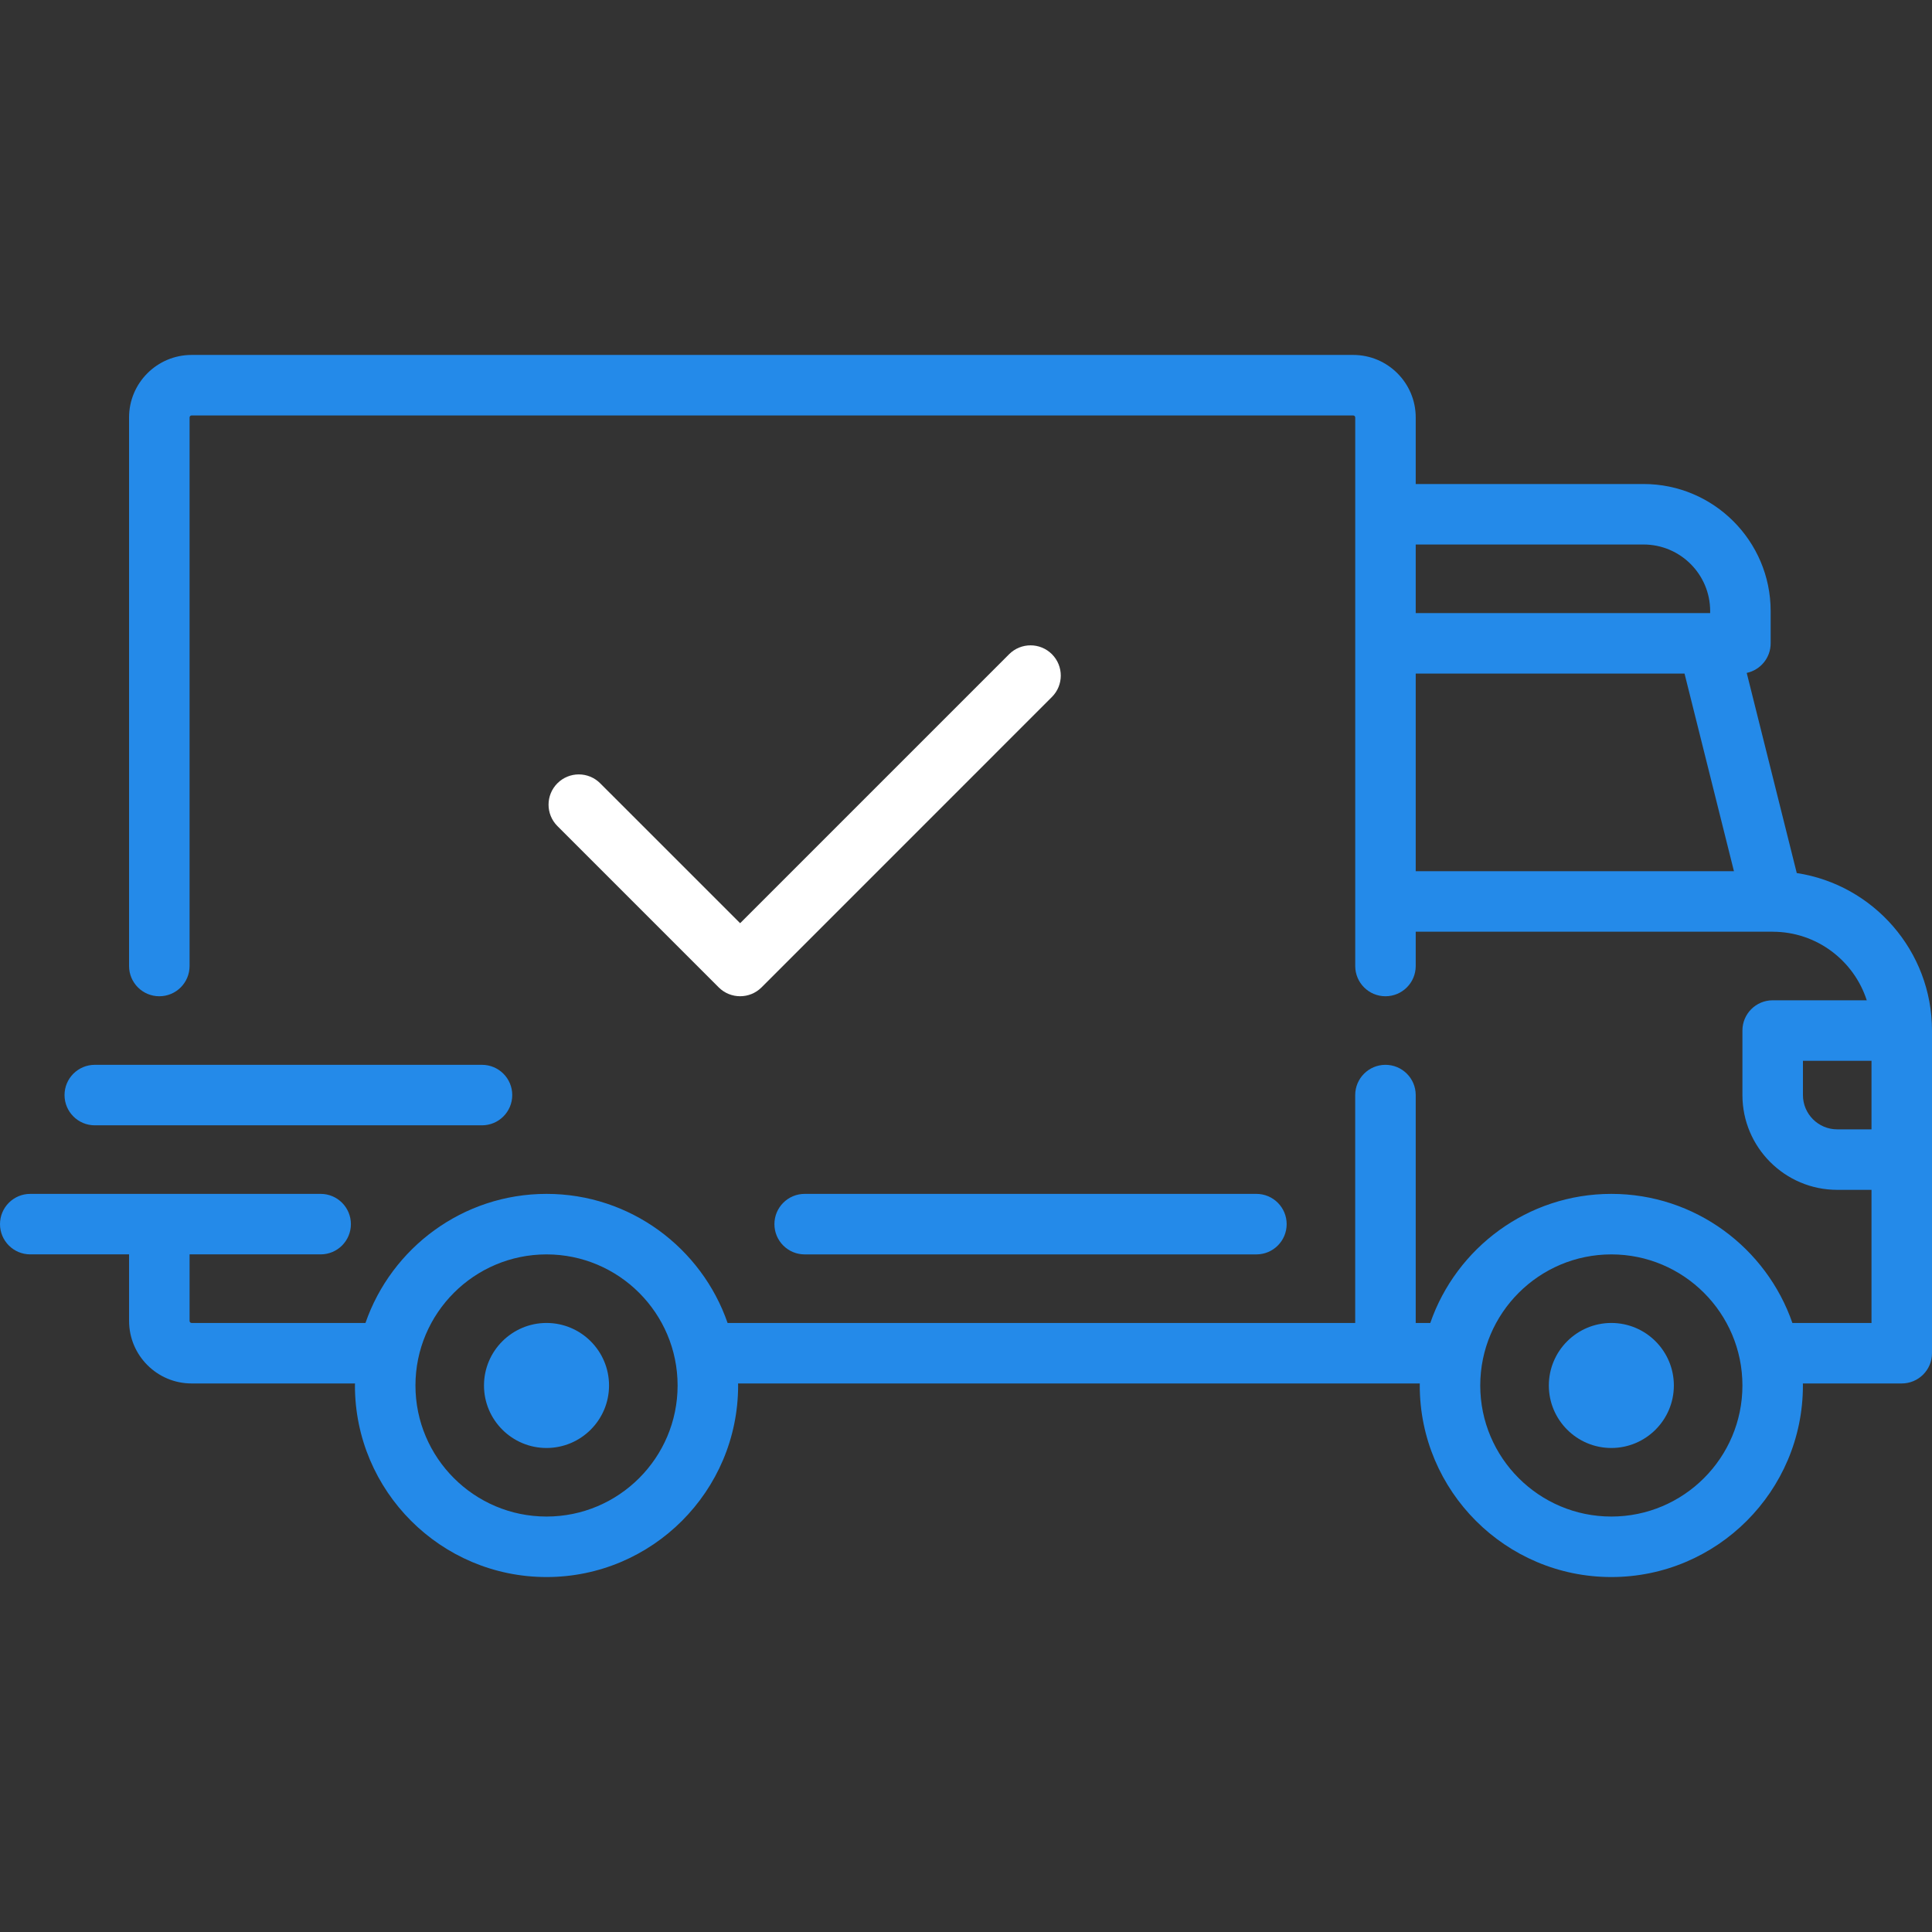 <svg width="80" height="80" viewBox="0 0 80 80" fill="none" xmlns="http://www.w3.org/2000/svg">
<rect x="0" y="0" width="80" height="80" fill="#333333" stroke="none"/>
<path d="M74.4 36.151L72.328 27.864C72.894 27.743 73.319 27.241 73.319 26.639V25.303C73.319 22.402 70.959 20.042 68.058 20.042H58.622V17.286C58.622 15.858 57.461 14.697 56.033 14.697H7.933C6.506 14.697 5.344 15.858 5.344 17.286V40C5.344 40.692 5.905 41.253 6.597 41.253C7.289 41.253 7.85 40.692 7.85 40V17.286C7.85 17.24 7.887 17.203 7.933 17.203H56.033C56.079 17.203 56.117 17.24 56.117 17.286V40C56.117 40.692 56.678 41.253 57.369 41.253C58.061 41.253 58.622 40.692 58.622 40V38.58H73.398C73.4 38.58 73.401 38.581 73.402 38.581C73.403 38.581 73.404 38.581 73.405 38.581C75.223 38.582 76.767 39.775 77.298 41.42H73.403C72.711 41.42 72.15 41.98 72.15 42.672V45.344C72.15 47.509 73.911 49.269 76.075 49.269H77.495V54.781H74.219C73.143 51.674 70.19 49.436 66.722 49.436C63.254 49.436 60.301 51.674 59.225 54.781H58.622V45.344C58.622 44.653 58.061 44.092 57.369 44.092C56.677 44.092 56.116 44.653 56.116 45.344V54.781H30.128C29.052 51.674 26.098 49.436 22.631 49.436C19.163 49.436 16.209 51.674 15.133 54.781H7.933C7.887 54.781 7.85 54.743 7.85 54.697V51.941H13.278C13.969 51.941 14.53 51.38 14.53 50.689C14.53 49.997 13.97 49.436 13.278 49.436H1.253C0.561 49.436 0 49.997 0 50.689C0 51.38 0.561 51.941 1.253 51.941H5.345V54.697C5.345 56.124 6.506 57.286 7.933 57.286H14.7C14.699 57.314 14.697 57.341 14.697 57.369C14.697 61.744 18.256 65.302 22.631 65.302C27.005 65.302 30.564 61.744 30.564 57.369C30.564 57.341 30.562 57.314 30.561 57.286H58.791C58.791 57.314 58.789 57.341 58.789 57.369C58.789 61.744 62.348 65.302 66.722 65.302C71.096 65.302 74.655 61.744 74.655 57.369C74.655 57.341 74.653 57.314 74.653 57.286H78.747C79.439 57.286 80 56.725 80 56.033V42.672C80 39.373 77.566 36.633 74.4 36.151ZM58.622 22.547H68.058C69.578 22.547 70.814 23.783 70.814 25.303V25.386H58.622V22.547ZM58.622 36.075V27.891H69.753L71.799 36.075H58.622ZM22.631 62.797C19.637 62.797 17.203 60.363 17.203 57.37C17.203 54.376 19.637 51.942 22.631 51.942C25.623 51.942 28.058 54.376 28.058 57.37C28.058 60.363 25.623 62.797 22.631 62.797ZM66.722 62.797C63.729 62.797 61.294 60.363 61.294 57.37C61.294 54.376 63.729 51.942 66.722 51.942C69.715 51.942 72.15 54.376 72.15 57.37C72.15 60.363 69.715 62.797 66.722 62.797ZM77.495 46.764H76.075C75.292 46.764 74.656 46.127 74.656 45.344V43.925H77.495V46.764H77.495Z" fill="#248AE9"/>
<path d="M22.63 54.781C21.203 54.781 20.041 55.942 20.041 57.37C20.041 58.797 21.203 59.958 22.63 59.958C24.058 59.958 25.219 58.797 25.219 57.37C25.219 55.942 24.058 54.781 22.63 54.781Z" fill="#248AE9"/>
<path d="M66.722 54.781C65.295 54.781 64.134 55.942 64.134 57.37C64.134 58.797 65.295 59.958 66.722 59.958C68.15 59.958 69.311 58.797 69.311 57.37C69.311 55.942 68.15 54.781 66.722 54.781Z" fill="#248AE9"/>
<path d="M52.025 49.436H33.319C32.628 49.436 32.067 49.997 32.067 50.689C32.067 51.381 32.628 51.942 33.319 51.942H52.025C52.717 51.942 53.278 51.381 53.278 50.689C53.278 49.997 52.717 49.436 52.025 49.436Z" fill="#248AE9"/>
<path d="M19.958 44.092H3.925C3.233 44.092 2.672 44.653 2.672 45.344C2.672 46.036 3.233 46.597 3.925 46.597H19.958C20.65 46.597 21.211 46.036 21.211 45.344C21.211 44.653 20.65 44.092 19.958 44.092Z" fill="#248AE9"/>
<path d="M43.558 27.089C43.069 26.6 42.276 26.6 41.786 27.089L30.647 38.228L24.852 32.434C24.363 31.944 23.57 31.944 23.081 32.434C22.592 32.923 22.592 33.716 23.081 34.205L29.761 40.886C30.006 41.13 30.327 41.252 30.647 41.252C30.968 41.252 31.288 41.13 31.533 40.886L43.558 28.86C44.047 28.371 44.047 27.578 43.558 27.089Z" fill="white"/>
</svg>
